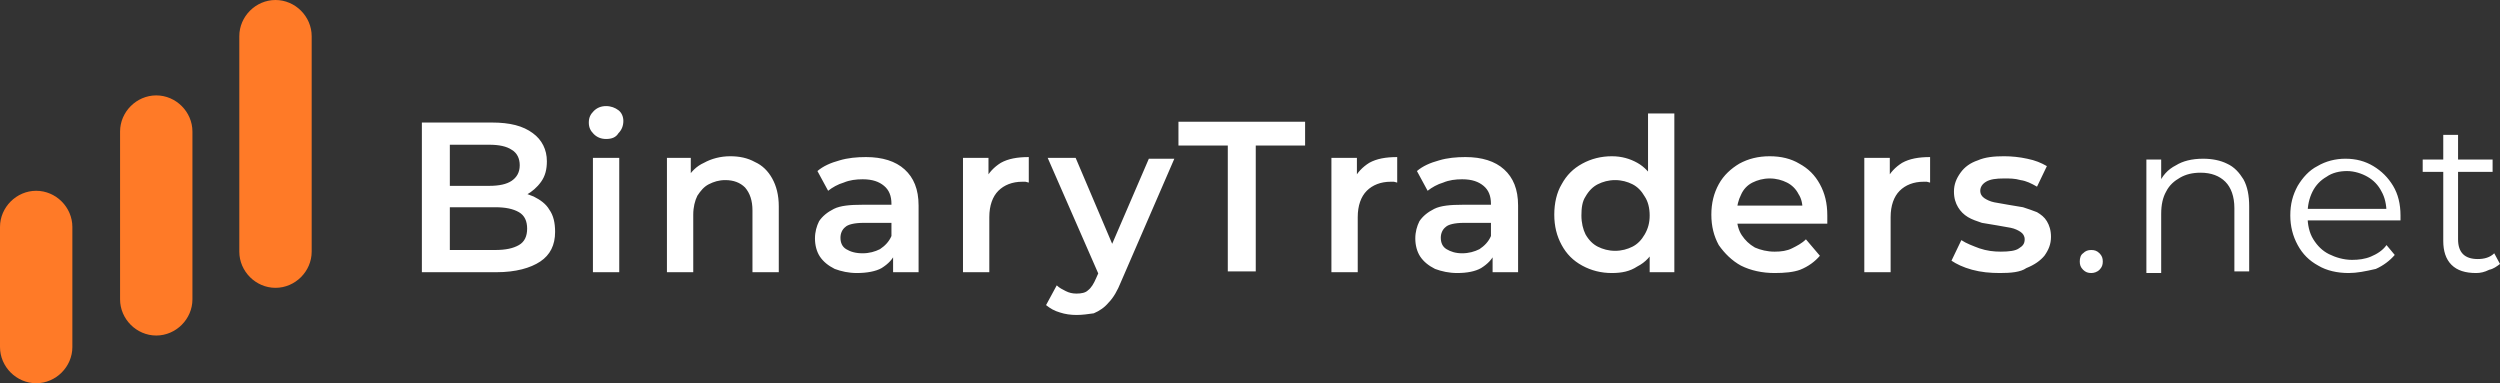 <svg xmlns="http://www.w3.org/2000/svg" xmlns:xlink="http://www.w3.org/1999/xlink" id="Camada_1" x="0" y="0" version="1.1" viewBox="0 0 304 46.6" style="enable-background:new 0 0 304 46.6" xml:space="preserve"><rect x="0" y="0" width="304" height="46.6" fill="#333333" stroke="none"/><style type="text/css">.st0{fill:#fff}.st1{fill:#ff7a27}</style><path d="M51.3,33.1V14.9h8.5c2.2,0,3.8,0.4,5,1.3c1.1,0.8,1.7,2,1.7,3.4c0,1-0.2,1.8-0.7,2.5c-0.5,0.7-1.1,1.2-1.8,1.6	c-0.7,0.4-1.6,0.5-2.4,0.5l0.5-0.9c1,0,1.9,0.2,2.8,0.6c0.8,0.4,1.5,0.9,1.9,1.6c0.5,0.7,0.7,1.6,0.7,2.7c0,1.6-0.6,2.8-1.8,3.6	s-3,1.3-5.3,1.3H51.3z M54.7,30.4h5.5c1.3,0,2.2-0.2,2.9-0.6c0.7-0.4,1-1.1,1-2c0-0.9-0.3-1.6-1-2c-0.7-0.4-1.6-0.6-2.9-0.6h-5.7	v-2.6h5c1.2,0,2.1-0.2,2.7-0.6c0.6-0.4,1-1,1-1.9c0-0.8-0.3-1.5-1-1.9c-0.6-0.4-1.5-0.6-2.7-0.6h-4.8V30.4z M72.1,33.1V19.2h3.2	v13.9H72.1z M73.7,16.9c-0.6,0-1.1-0.2-1.5-0.6c-0.4-0.4-0.6-0.8-0.6-1.4c0-0.6,0.2-1,0.6-1.4c0.4-0.4,0.9-0.6,1.5-0.6	c0.6,0,1.1,0.2,1.5,0.5c0.4,0.3,0.6,0.8,0.6,1.3c0,0.6-0.2,1.1-0.6,1.5C74.9,16.7,74.4,16.9,73.7,16.9z M88.8,19	c1.1,0,2.1,0.2,3,0.7c0.9,0.4,1.6,1.1,2.1,2c0.5,0.9,0.8,2,0.8,3.4v8h-3.2v-7.5c0-1.2-0.3-2.1-0.9-2.8c-0.6-0.6-1.4-0.9-2.4-0.9	c-0.8,0-1.4,0.2-2,0.5s-1,0.8-1.4,1.4c-0.3,0.6-0.5,1.4-0.5,2.3v7h-3.2V19.2H84v3.7l-0.5-1.1c0.5-0.9,1.2-1.6,2.1-2	C86.5,19.3,87.6,19,88.8,19z M108.6,33.1v-2.8l-0.2-0.6v-4.9c0-1-0.3-1.7-0.9-2.2c-0.6-0.5-1.4-0.8-2.6-0.8c-0.8,0-1.6,0.1-2.3,0.4	c-0.7,0.2-1.4,0.6-1.9,1l-1.3-2.4c0.7-0.6,1.6-1,2.7-1.3c1-0.3,2.1-0.4,3.2-0.4c2,0,3.6,0.5,4.7,1.5c1.1,1,1.7,2.4,1.7,4.4v8.1	H108.6z M104.2,33.2c-1,0-1.9-0.2-2.7-0.5c-0.8-0.4-1.4-0.9-1.8-1.5c-0.4-0.6-0.6-1.4-0.6-2.2c0-0.8,0.2-1.5,0.5-2.1	c0.4-0.6,1-1.1,1.8-1.5c0.8-0.4,2-0.5,3.4-0.5h4v2.2H105c-1.1,0-1.9,0.2-2.2,0.5c-0.4,0.3-0.6,0.8-0.6,1.3c0,0.6,0.2,1.1,0.7,1.4	c0.5,0.3,1.1,0.5,2,0.5c0.8,0,1.5-0.2,2.1-0.5c0.6-0.4,1.1-0.9,1.4-1.6l0.5,2c-0.3,0.8-0.9,1.4-1.7,1.9	C106.5,33,105.4,33.2,104.2,33.2z M117.1,33.1V19.2h3.1V23l-0.4-1.1c0.4-0.9,1.1-1.6,1.9-2.1c0.9-0.5,2-0.7,3.4-0.7v3.1	c-0.1,0-0.3-0.1-0.4-0.1c-0.1,0-0.2,0-0.4,0c-1.2,0-2.2,0.4-2.9,1.1c-0.7,0.7-1.1,1.8-1.1,3.2v6.7H117.1z M130.9,38.3	c-0.7,0-1.4-0.1-2-0.3c-0.7-0.2-1.2-0.5-1.7-0.9l1.3-2.4c0.3,0.3,0.7,0.5,1.1,0.7c0.4,0.2,0.8,0.3,1.3,0.3c0.6,0,1.1-0.1,1.4-0.4	c0.4-0.3,0.7-0.8,1-1.5l0.8-1.8l0.3-0.4l5.3-12.3h3.1l-6.5,15c-0.4,1-0.9,1.9-1.5,2.5c-0.5,0.6-1.1,1-1.8,1.3	C132.3,38.2,131.6,38.3,130.9,38.3z M133.7,33.6l-6.3-14.4h3.4l5.1,12L133.7,33.6z M149.3,33.1V17.7h-6v-2.9h15.4v2.9h-6v15.3H149.3	z M161.9,33.1V19.2h3.1V23l-0.4-1.1c0.4-0.9,1.1-1.6,1.9-2.1c0.9-0.5,2-0.7,3.4-0.7v3.1c-0.1,0-0.3-0.1-0.4-0.1c-0.1,0-0.2,0-0.4,0	c-1.2,0-2.2,0.4-2.9,1.1c-0.7,0.7-1.1,1.8-1.1,3.2v6.7H161.9z M181.5,33.1v-2.8l-0.2-0.6v-4.9c0-1-0.3-1.7-0.9-2.2	c-0.6-0.5-1.4-0.8-2.6-0.8c-0.8,0-1.6,0.1-2.3,0.4c-0.7,0.2-1.4,0.6-1.9,1l-1.3-2.4c0.7-0.6,1.6-1,2.7-1.3c1-0.3,2.1-0.4,3.2-0.4	c2,0,3.6,0.5,4.7,1.5c1.1,1,1.7,2.4,1.7,4.4v8.1H181.5z M177.2,33.2c-1,0-1.9-0.2-2.7-0.5c-0.8-0.4-1.4-0.9-1.8-1.5	c-0.4-0.6-0.6-1.4-0.6-2.2c0-0.8,0.2-1.5,0.5-2.1c0.4-0.6,1-1.1,1.8-1.5c0.8-0.4,2-0.5,3.4-0.5h4v2.2H178c-1.1,0-1.9,0.2-2.2,0.5	c-0.4,0.3-0.6,0.8-0.6,1.3c0,0.6,0.2,1.1,0.7,1.4c0.5,0.3,1.1,0.5,1.9,0.5c0.8,0,1.5-0.2,2.1-0.5c0.6-0.4,1.1-0.9,1.4-1.6l0.5,2	c-0.3,0.8-0.9,1.4-1.7,1.9C179.4,33,178.4,33.2,177.2,33.2z M196,33.2c-1.3,0-2.5-0.3-3.6-0.9c-1.1-0.6-1.9-1.4-2.5-2.5	c-0.6-1.1-0.9-2.3-0.9-3.7c0-1.4,0.3-2.7,0.9-3.7c0.6-1.1,1.4-1.9,2.5-2.5c1.1-0.6,2.3-0.9,3.6-0.9c1.2,0,2.2,0.3,3.1,0.8	c0.9,0.5,1.6,1.3,2.2,2.3c0.5,1,0.8,2.4,0.8,4c0,1.6-0.3,2.9-0.8,4c-0.5,1-1.2,1.8-2.2,2.3C198.2,33,197.2,33.2,196,33.2z M196.4,30.5c0.8,0,1.5-0.2,2.1-0.5c0.6-0.3,1.1-0.8,1.5-1.5c0.4-0.7,0.6-1.4,0.6-2.3c0-0.9-0.2-1.7-0.6-2.3	c-0.4-0.7-0.9-1.2-1.5-1.5c-0.6-0.3-1.3-0.5-2.1-0.5s-1.5,0.2-2.1,0.5c-0.6,0.3-1.1,0.8-1.5,1.5c-0.4,0.6-0.5,1.4-0.5,2.3	c0,0.9,0.2,1.7,0.5,2.3c0.4,0.7,0.9,1.2,1.5,1.5C194.9,30.3,195.6,30.5,196.4,30.5z M200.6,33.1v-3.3l0.1-3.7l-0.3-3.7v-8.6h3.2	v19.3H200.6z M215.8,33.2c-1.5,0-2.9-0.3-4.1-0.9c-1.1-0.6-2-1.5-2.7-2.5c-0.6-1.1-0.9-2.3-0.9-3.7c0-1.4,0.3-2.6,0.9-3.7	c0.6-1.1,1.5-1.9,2.5-2.5c1.1-0.6,2.3-0.9,3.7-0.9c1.4,0,2.6,0.3,3.6,0.9c1.1,0.6,1.9,1.4,2.5,2.5c0.6,1.1,0.9,2.3,0.9,3.8	c0,0.1,0,0.3,0,0.5c0,0.2,0,0.3,0,0.5h-11.6V25h9.9l-1.3,0.7c0-0.8-0.1-1.5-0.5-2.1c-0.3-0.6-0.8-1.1-1.4-1.4	c-0.6-0.3-1.3-0.5-2.1-0.5c-0.8,0-1.5,0.2-2.1,0.5c-0.6,0.3-1.1,0.8-1.4,1.5c-0.3,0.6-0.5,1.3-0.5,2.2v0.5c0,0.8,0.2,1.6,0.6,2.2	s0.9,1.1,1.6,1.5c0.7,0.3,1.5,0.5,2.4,0.5c0.8,0,1.5-0.1,2.1-0.4s1.2-0.6,1.7-1.1l1.7,2c-0.6,0.7-1.4,1.3-2.4,1.7	C218.1,33.1,217,33.2,215.8,33.2z M226.7,33.1V19.2h3.1V23l-0.4-1.1c0.4-0.9,1.1-1.6,1.9-2.1c0.9-0.5,2-0.7,3.4-0.7v3.1	c-0.1,0-0.3-0.1-0.4-0.1c-0.1,0-0.2,0-0.4,0c-1.2,0-2.2,0.4-2.9,1.1c-0.7,0.7-1.1,1.8-1.1,3.2v6.7H226.7z M243.2,33.2	c-1.2,0-2.3-0.1-3.4-0.4c-1.1-0.3-1.9-0.7-2.5-1.1l1.2-2.5c0.6,0.4,1.4,0.7,2.2,1c0.9,0.3,1.7,0.4,2.6,0.4c1,0,1.8-0.1,2.2-0.4	c0.5-0.3,0.7-0.6,0.7-1.1c0-0.4-0.2-0.7-0.5-0.9c-0.3-0.2-0.7-0.4-1.2-0.5c-0.5-0.1-1.1-0.2-1.7-0.3c-0.6-0.1-1.2-0.2-1.8-0.3	c-0.6-0.2-1.2-0.4-1.7-0.7c-0.5-0.3-0.9-0.7-1.2-1.2c-0.3-0.5-0.5-1.1-0.5-1.9c0-0.9,0.3-1.6,0.8-2.3c0.5-0.7,1.2-1.2,2.1-1.5	c0.9-0.4,2-0.5,3.2-0.5c0.9,0,1.9,0.1,2.8,0.3c1,0.2,1.7,0.5,2.4,0.9l-1.2,2.5c-0.7-0.4-1.3-0.7-2-0.8c-0.7-0.2-1.3-0.2-2-0.2	c-1,0-1.7,0.1-2.2,0.4c-0.5,0.3-0.7,0.7-0.7,1.1c0,0.4,0.2,0.7,0.5,0.9s0.7,0.4,1.2,0.5c0.5,0.1,1.1,0.2,1.7,0.3	c0.6,0.1,1.2,0.2,1.8,0.3c0.6,0.2,1.2,0.4,1.7,0.6c0.5,0.3,0.9,0.6,1.2,1.1c0.3,0.5,0.5,1.1,0.5,1.9c0,0.9-0.3,1.6-0.8,2.3	c-0.5,0.6-1.2,1.1-2.2,1.5C245.7,33.1,244.5,33.2,243.2,33.2z M254.3,33.2c-0.4,0-0.7-0.1-1-0.4c-0.3-0.3-0.4-0.6-0.4-1	c0-0.4,0.1-0.8,0.4-1c0.3-0.3,0.6-0.4,1-0.4c0.4,0,0.7,0.1,1,0.4c0.3,0.3,0.4,0.6,0.4,1c0,0.4-0.1,0.7-0.4,1	C255,33.1,254.6,33.2,254.3,33.2z M267.9,19.3c1.1,0,2.1,0.2,2.9,0.6c0.9,0.4,1.5,1.1,2,1.9c0.5,0.9,0.7,2,0.7,3.3v7.9h-1.8v-7.7	c0-1.4-0.4-2.5-1.1-3.2c-0.7-0.7-1.7-1.1-3-1.1c-1,0-1.8,0.2-2.5,0.6c-0.7,0.4-1.3,0.9-1.7,1.7c-0.4,0.7-0.6,1.6-0.6,2.7v7.2h-1.8	V19.4h1.8v3.7l-0.3-0.7c0.4-1,1.1-1.8,2.1-2.3C265.4,19.6,266.5,19.3,267.9,19.3z M285.6,33.2c-1.4,0-2.7-0.3-3.7-0.9	c-1.1-0.6-1.9-1.4-2.5-2.5c-0.6-1.1-0.9-2.3-0.9-3.6c0-1.4,0.3-2.5,0.9-3.6c0.6-1,1.4-1.9,2.4-2.4c1-0.6,2.2-0.9,3.4-0.9	c1.3,0,2.4,0.3,3.4,0.9c1,0.6,1.8,1.4,2.4,2.4c0.6,1,0.9,2.2,0.9,3.6c0,0.1,0,0.2,0,0.3c0,0.1,0,0.2,0,0.3h-11.9v-1.4h10.9l-0.7,0.5	c0-1-0.2-1.9-0.6-2.6c-0.4-0.8-1-1.4-1.7-1.8s-1.6-0.7-2.5-0.7c-0.9,0-1.8,0.2-2.5,0.7c-0.7,0.4-1.3,1-1.7,1.8	c-0.4,0.8-0.6,1.7-0.6,2.7v0.3c0,1,0.2,2,0.7,2.8c0.5,0.8,1.1,1.4,1.9,1.8c0.8,0.4,1.8,0.7,2.8,0.7c0.8,0,1.6-0.1,2.3-0.4	c0.7-0.3,1.4-0.7,1.9-1.4l1,1.2c-0.6,0.7-1.4,1.3-2.3,1.7C287.6,33,286.6,33.2,285.6,33.2z M301.1,33.2c-1.3,0-2.3-0.3-3-1	s-1-1.7-1-2.9V16.4h1.8v12.7c0,0.8,0.2,1.4,0.6,1.8c0.4,0.4,1,0.6,1.8,0.6c0.8,0,1.5-0.2,2-0.7l0.7,1.3c-0.4,0.3-0.8,0.6-1.3,0.7	C302.1,33.1,301.6,33.2,301.1,33.2z M294.6,20.9v-1.5h8.5v1.5H294.6z" class="st0"/><path d="M29.1,4.4c0-2.4,2-4.4,4.4-4.4c2.4,0,4.4,2,4.4,4.4v26.2c0,2.4-2,4.4-4.4,4.4c-2.4,0-4.4-2-4.4-4.4V4.4z" class="st1"/><path d="M14.6,16c0-2.4,2-4.4,4.4-4.4s4.4,2,4.4,4.4v20.4c0,2.4-2,4.4-4.4,4.4s-4.4-2-4.4-4.4V16z" class="st1"/><path d="M0,27.6c0-2.4,2-4.4,4.4-4.4c2.4,0,4.4,2,4.4,4.4v14.6c0,2.4-2,4.4-4.4,4.4c-2.4,0-4.4-2-4.4-4.4V27.6z" class="st1"/></svg>